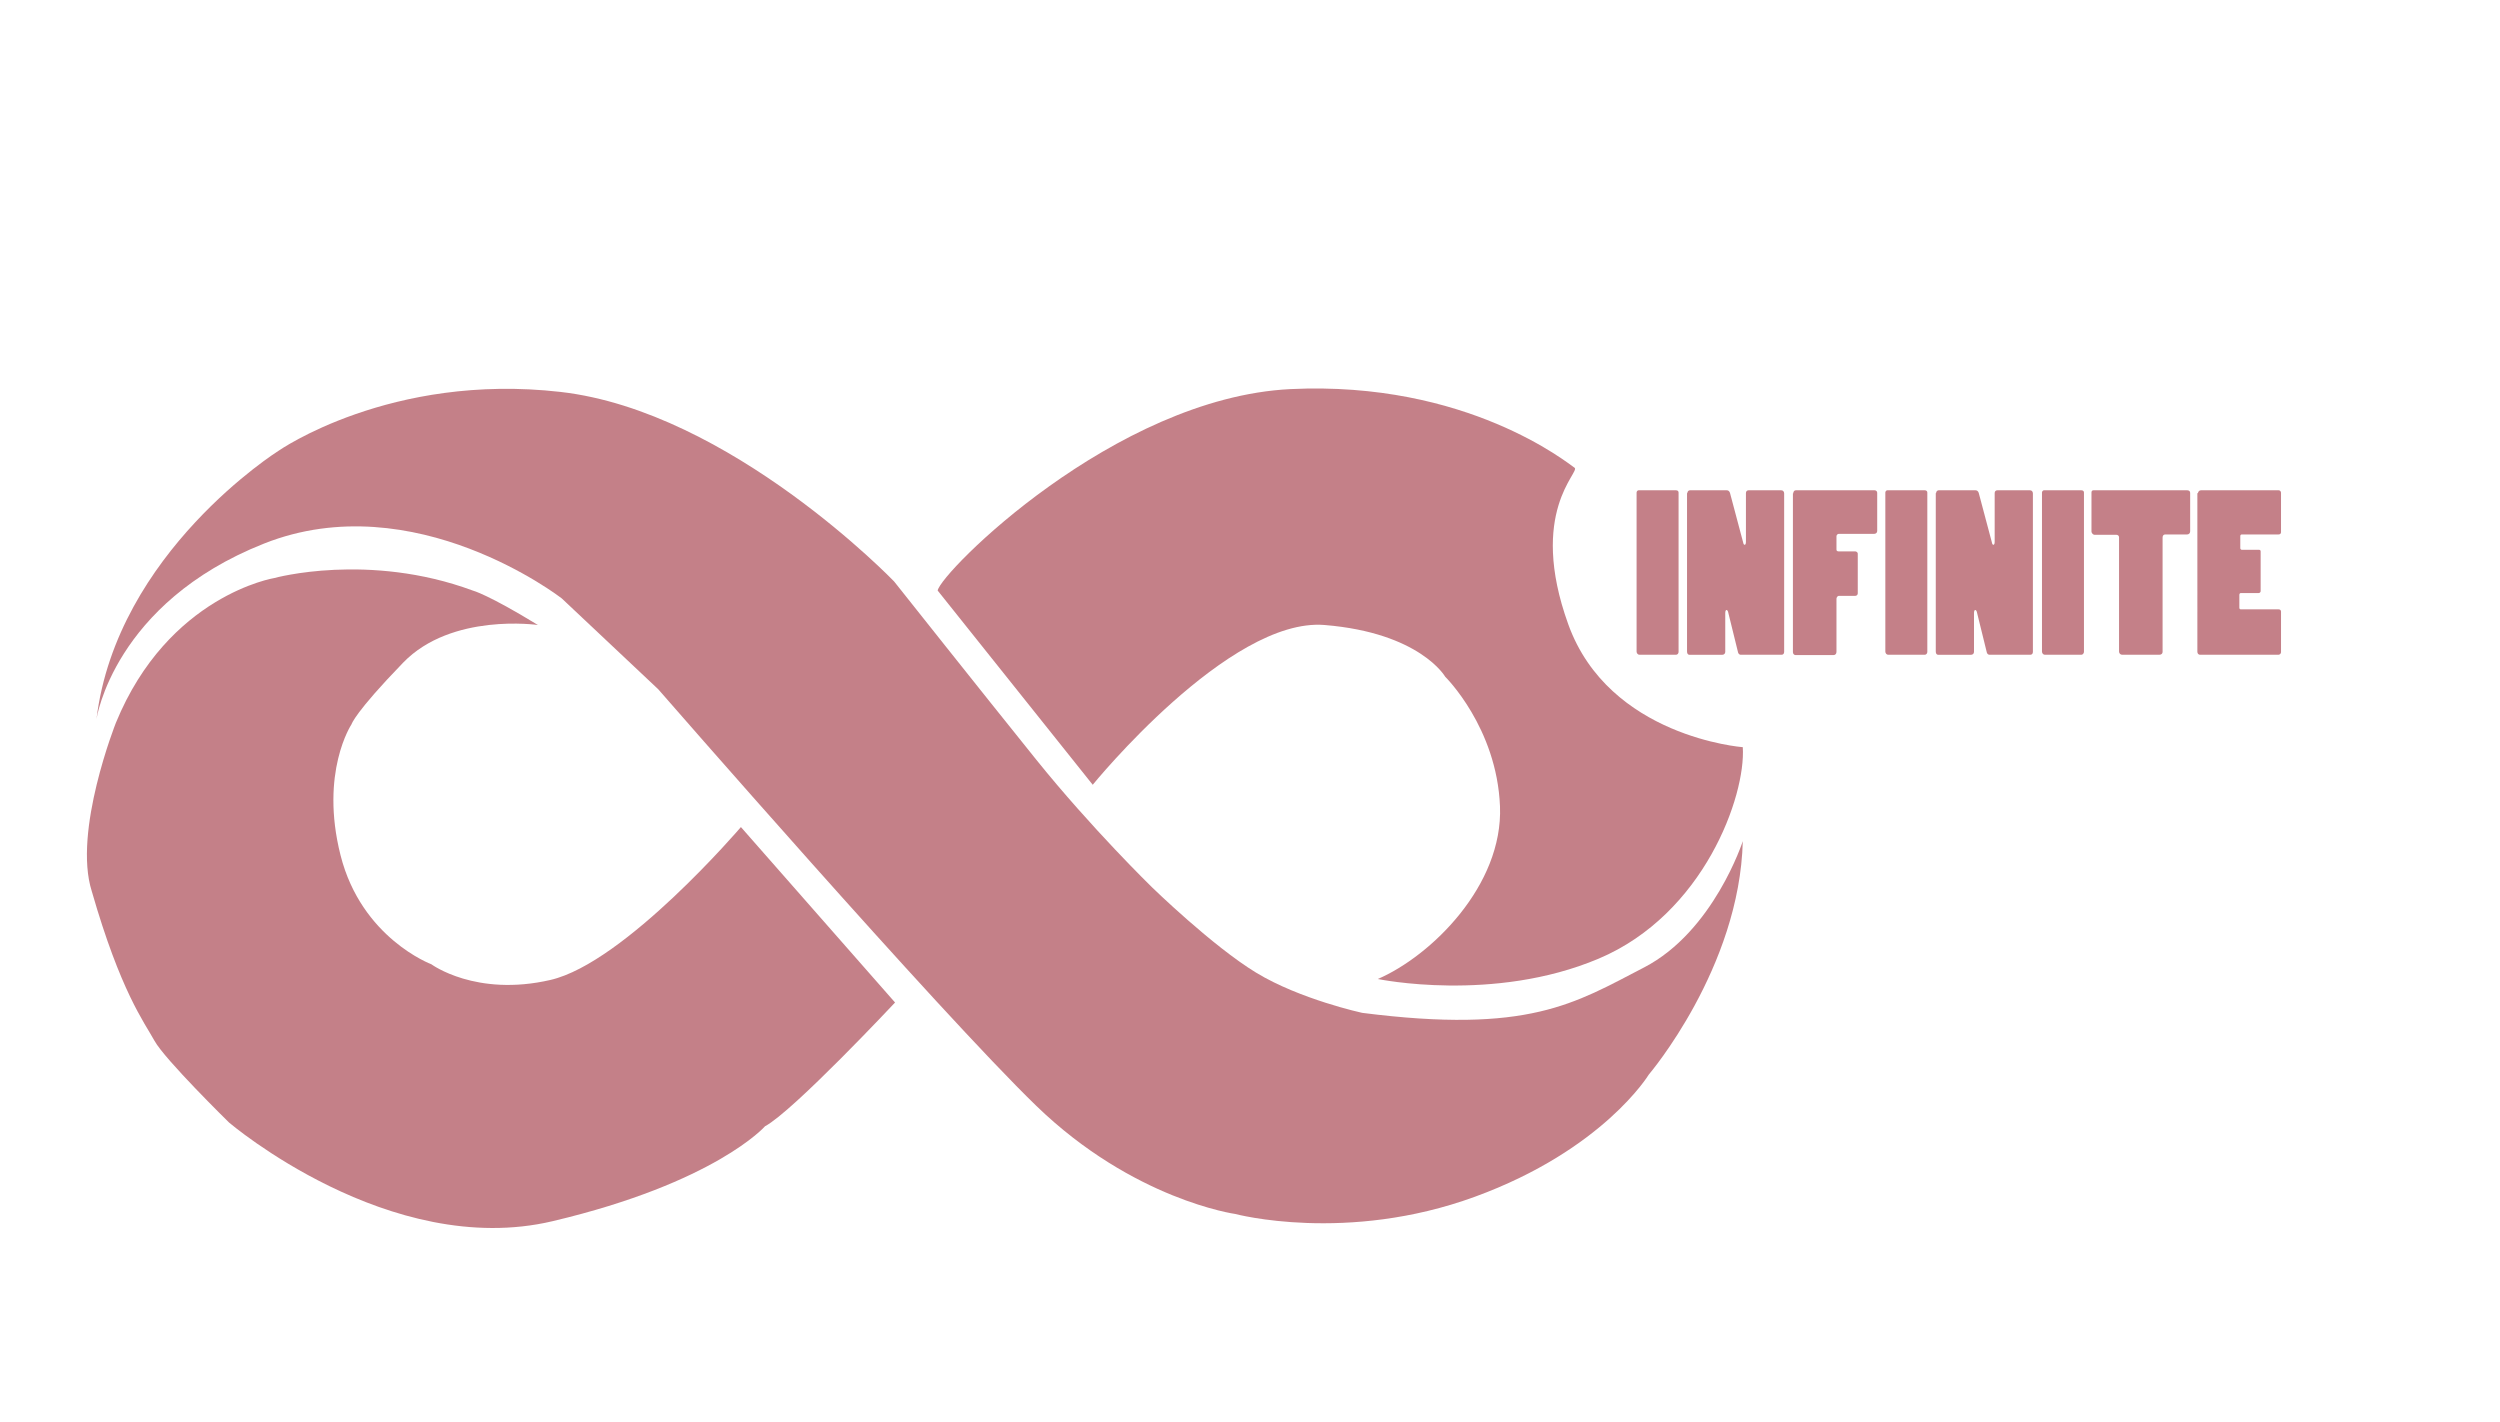 <?xml version="1.0" encoding="utf-8"?>
<!-- Generator: Adobe Illustrator 19.0.0, SVG Export Plug-In . SVG Version: 6.00 Build 0)  -->
<svg version="1.1" id="Calque_1" xmlns="http://www.w3.org/2000/svg" xmlns:xlink="http://www.w3.org/1999/xlink" x="0px" y="0px"
	 viewBox="-300 709 798 454" style="enable-background:new -300 709 798 454;" xml:space="preserve">
<style type="text/css">
	.st0{opacity:0.5;fill:#890111;}
	.st1{opacity:0.5;fill:#890111;enable-background:new    ;}
</style>
<g class="st0">
	<path d="M-270.7,993.5c9.2,32,16.7,41.7,20,47.7s23.8,26.1,23.8,26.1s51.3,43.8,103.3,31.5c52-12.3,67.8-30.3,67.8-30.3
		c9-4.8,41.5-39.5,41.5-39.5l-49.2-56c0,0-37,43.3-60.8,48.8s-38-5-38-5s-22.3-8.3-29-34.8s3.5-41.8,3.5-41.8s1-3.7,16.5-19.7
		s43-12,43-12c-16-9.8-20.8-11-20.8-11c-33.3-12.3-63.3-4-63.3-4s-33.9,5.5-50.6,46.2C-263,939.7-276.8,974.4-270.7,993.5z"/>
	<path d="M-269.2,938.5c0,0,5.5-37,53.5-56s95,17.5,95,17.5l30.8,29c0,0,89.7,103,120.7,133s63.5,34.5,63.5,34.5s35.5,9.5,76.5-5.5
		s55.5-39,55.5-39s29-34,30-74.5c0,0-9.3,28.8-31.5,40.3c-22.2,11.5-36.8,21.3-90,14.5c0,0-19.8-4.3-33.8-12.8s-33.3-27.3-33.3-27.3
		s-19.3-18.8-37-40.8s-45.3-56.8-45.3-56.8s-52.2-54.3-106.5-60.5c-54.3-6.2-90,18.8-90,18.8S-262.7,885.3-269.2,938.5z"/>
	<path d="M-0.7,897.5l49.5,62c0,0,43.5-53.5,74-51s38.5,16.5,38.5,16.5s16.5,16.2,17.5,41.4c1,25.2-21.9,47.7-39,55.1
		c0,0,36.9,7.7,70.5-6.5c33.6-14.2,47-52,46-67.5c0,0-42.7-3.2-55.7-39.2s4-48.7,2-50s-34.3-27.8-90.7-25.1
		C55.7,836,0.3,891.7-0.7,897.5z"/>
</g>
<g class="st1">
	<path d="M223.3,918c-0.5,0-0.9-0.5-0.9-1v-50.8c0-0.3,0.3-0.7,0.6-0.7h12c0.5,0,0.8,0.3,0.8,0.7v50.9c0,0.4-0.3,0.9-0.8,0.9H223.3z
		"/>
	<path d="M238.6,866.4c0-0.5,0.4-0.9,0.8-0.9h11.8c0.5,0,0.8,0.3,1,0.8l4.2,15.8c0.1,0.6,0.3,0.8,0.5,0.8c0.2,0,0.4-0.3,0.4-0.9
		v-15.6c0-0.5,0.3-0.9,0.8-0.9h10.5c0.6,0,0.9,0.5,0.9,1v50.6c0,0.5-0.3,0.9-0.8,0.9h-13.1c-0.3,0-0.7-0.3-0.8-0.7l-3.1-12.6
		c-0.1-0.7-0.4-1-0.6-1s-0.4,0.3-0.4,1v12.4c0,0.5-0.4,0.9-0.9,0.9h-10.6c-0.4,0-0.7-0.4-0.7-1V866.4z"/>
	<path d="M272.4,866.5c0-0.5,0.3-1,0.8-1h25.2c0.5,0,0.8,0.4,0.8,0.8v12.2c0,0.5-0.4,0.9-0.9,0.9H287c-0.4,0-0.8,0.3-0.8,0.8v4.2
		c0,0.4,0.2,0.6,0.7,0.6h5.3c0.3,0,0.8,0.3,0.8,0.7v12.7c0,0.4-0.3,0.8-0.8,0.8h-5.3c-0.3,0-0.7,0.5-0.7,0.9v17c0,0.6-0.4,1-0.9,1
		h-12.2c-0.4,0-0.8-0.4-0.8-0.9V866.5z"/>
	<path d="M302.7,918c-0.5,0-0.9-0.5-0.9-1v-50.8c0-0.3,0.3-0.7,0.6-0.7h12c0.5,0,0.8,0.3,0.8,0.7v50.9c0,0.4-0.3,0.9-0.8,0.9H302.7z
		"/>
	<path d="M318,866.4c0-0.5,0.4-0.9,0.8-0.9h11.8c0.5,0,0.8,0.3,1,0.8l4.2,15.8c0.1,0.6,0.3,0.8,0.5,0.8c0.2,0,0.4-0.3,0.4-0.9v-15.6
		c0-0.5,0.3-0.9,0.8-0.9h10.5c0.6,0,0.9,0.5,0.9,1v50.6c0,0.5-0.3,0.9-0.8,0.9h-13.1c-0.3,0-0.7-0.3-0.8-0.7l-3.1-12.6
		c-0.1-0.7-0.4-1-0.6-1s-0.4,0.3-0.4,1v12.4c0,0.5-0.4,0.9-0.9,0.9h-10.6c-0.4,0-0.7-0.4-0.7-1V866.4z"/>
	<path d="M352.7,918c-0.5,0-0.9-0.5-0.9-1v-50.8c0-0.3,0.3-0.7,0.6-0.7h12c0.5,0,0.8,0.3,0.8,0.7v50.9c0,0.4-0.4,0.9-0.8,0.9H352.7z
		"/>
	<path d="M377.4,918c-0.5,0-1-0.4-1-1v-36.5c0-0.5-0.4-0.8-0.9-0.8h-7c-0.4,0-0.9-0.6-0.9-1v-12.5c0-0.4,0.2-0.7,0.6-0.7h30
		c0.5,0,0.9,0.3,0.9,0.8v12.3c0,0.6-0.4,1-1,1h-7c-0.5,0-0.8,0.4-0.8,1v36.5c0,0.5-0.4,0.9-1,0.9H377.4z"/>
	<path d="M401.6,866.4c0-0.4,0.4-0.9,0.9-0.9h24.9c0.4,0,0.7,0.4,0.7,0.8v12.6c0,0.4-0.3,0.7-0.8,0.7h-11.7c-0.3,0-0.5,0.2-0.5,0.5
		v3.9c0,0.3,0.3,0.5,0.5,0.5h5.5c0.3,0,0.5,0.2,0.5,0.5v12.7c0,0.3-0.3,0.6-0.6,0.6h-5.7c-0.3,0-0.5,0.2-0.5,0.6v4.1
		c0,0.3,0.2,0.5,0.4,0.5h12.1c0.5,0,0.8,0.3,0.8,0.7v13c0,0.4-0.4,0.8-0.8,0.8h-25.1c-0.4,0-0.8-0.4-0.8-0.9V866.4z"/>
</g>
</svg>
